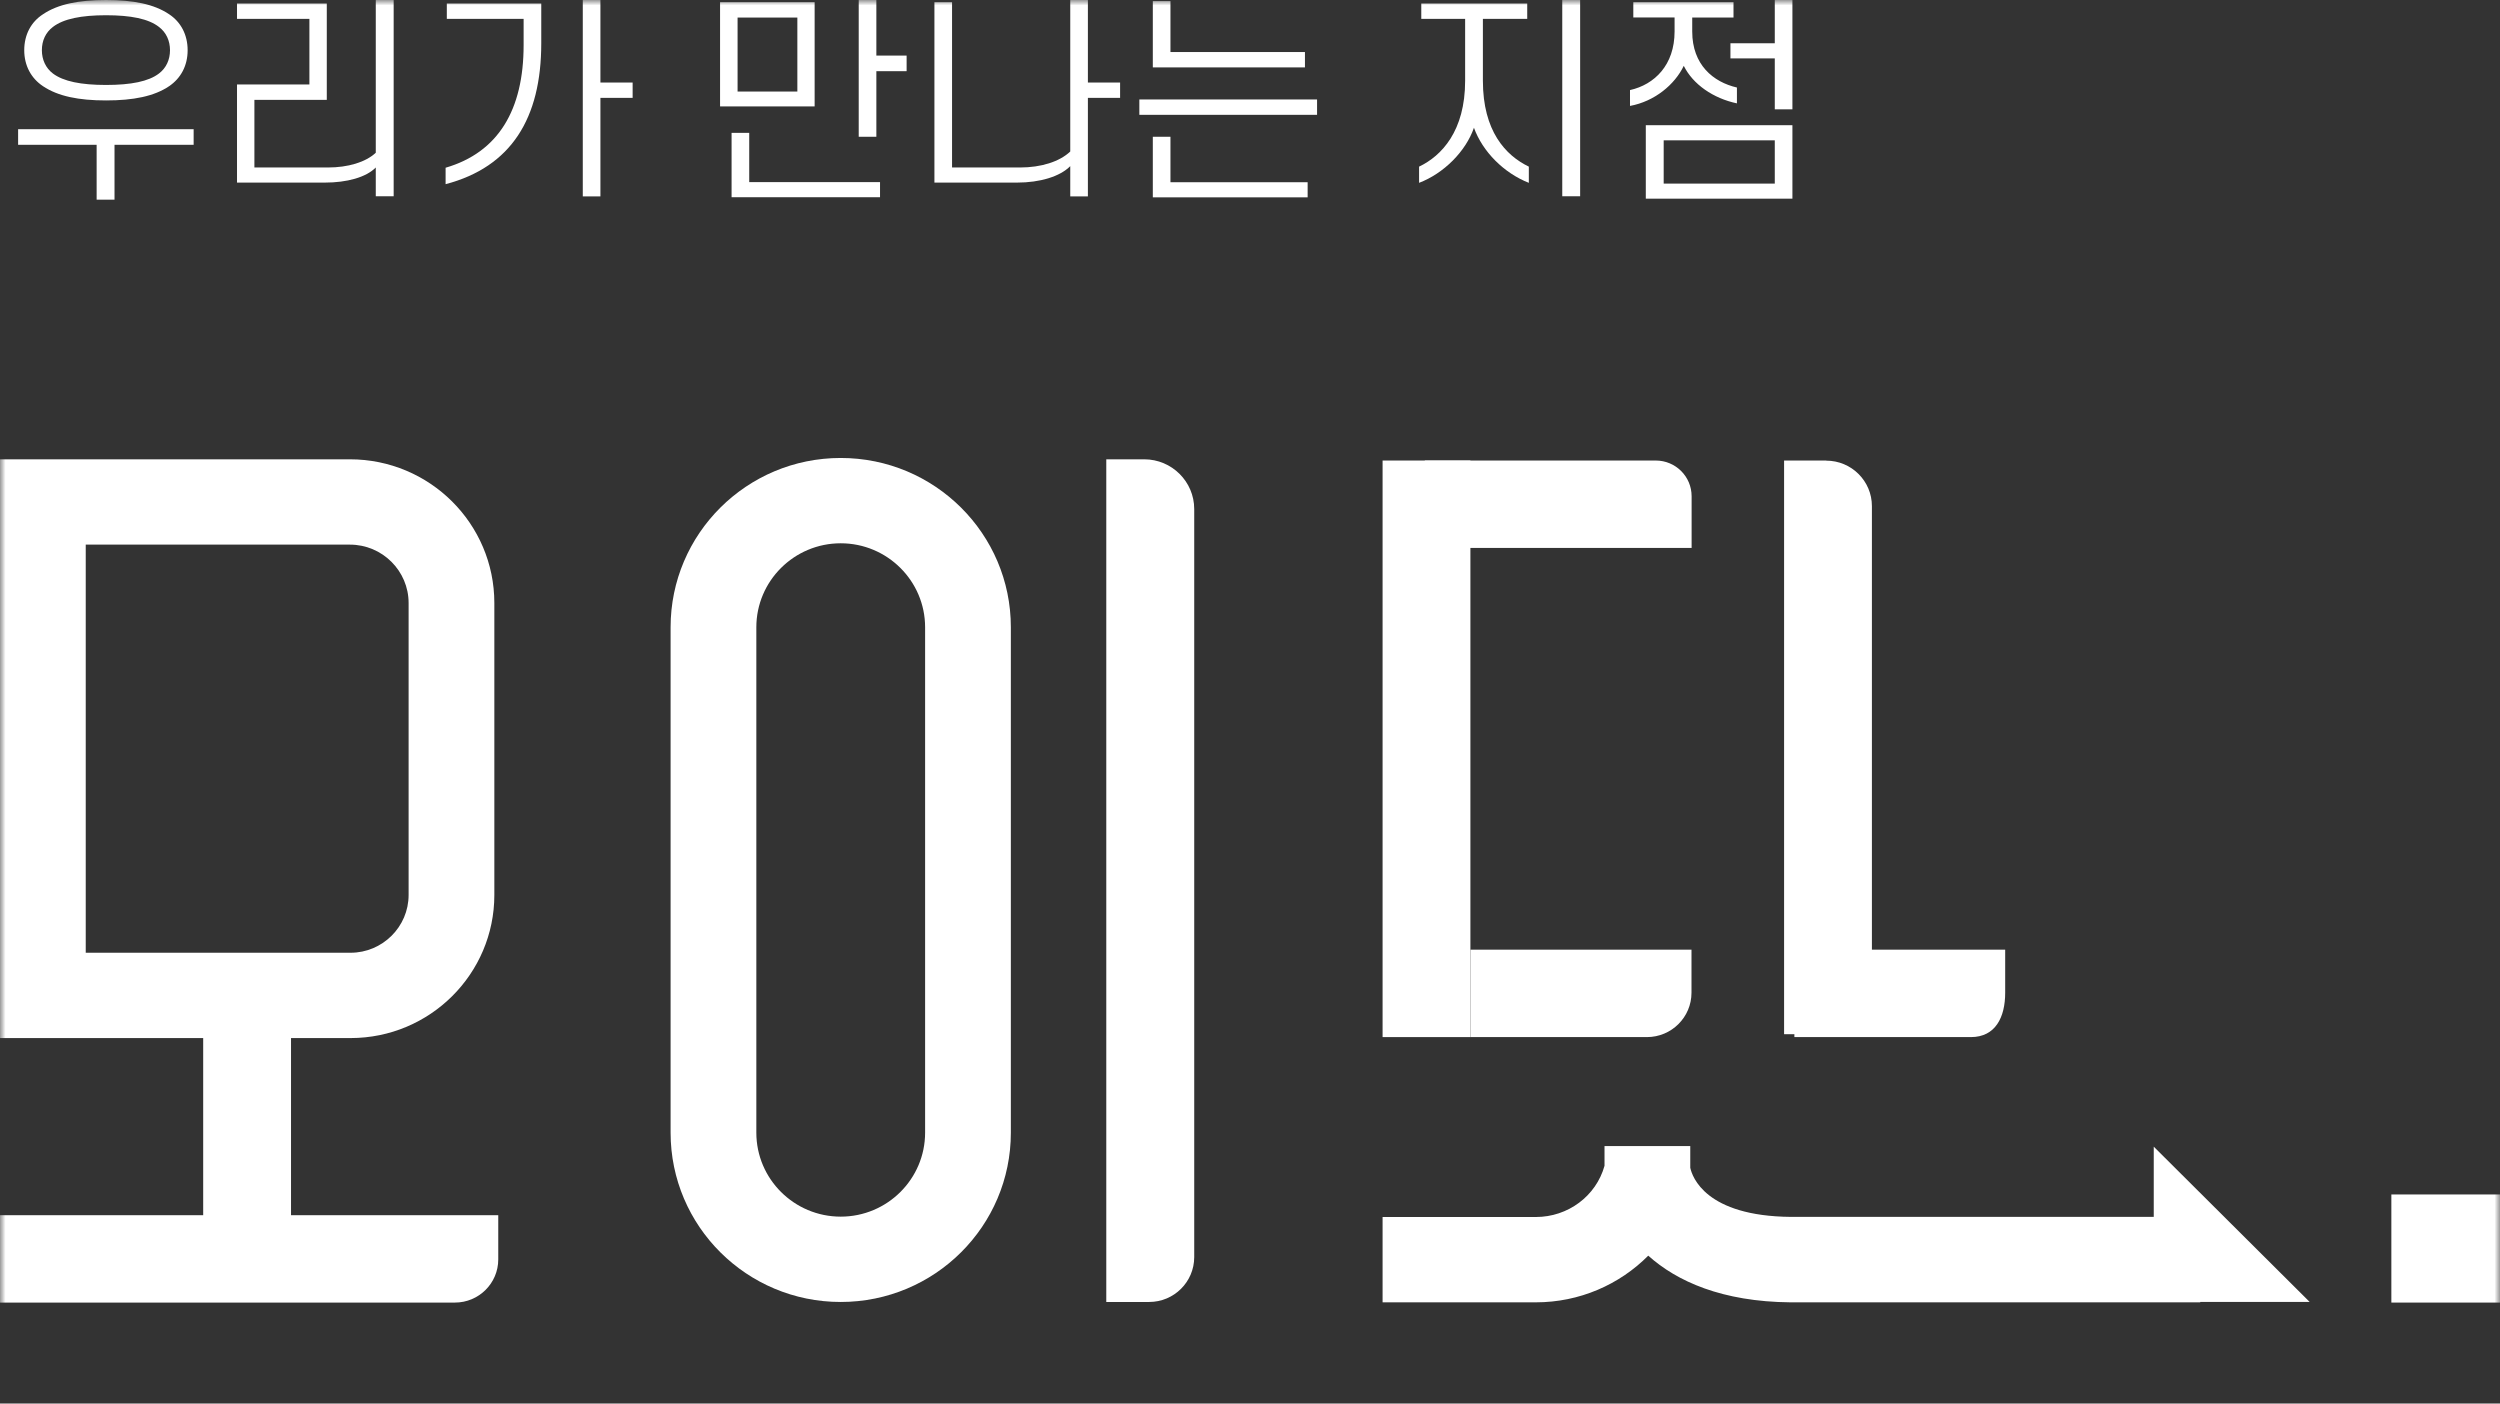 <svg width="228" height="128" viewBox="0 0 228 128" fill="none" xmlns="http://www.w3.org/2000/svg">
<rect x="0" y="0" width="228" height="128" fill="#333333" stroke="none"/>
<g clip-path="url(#clip0_1863_6981)">
<mask id="mask0_1863_6981" style="mask-type:luminance" maskUnits="userSpaceOnUse" x="0" y="0" width="228" height="128">
<path d="M228 0H0V128H228V0Z" fill="white"/>
</mask>
<g mask="url(#mask0_1863_6981)">
<path d="M1.652 13.207V11.784H17.66V13.207H10.444V18.209H8.813V13.207H1.652ZM2.211 4.58C2.211 3.157 2.836 2.001 3.92 1.301C5.283 0.378 7.182 0 9.673 0C12.164 0 14.063 0.378 15.425 1.301C16.487 2.001 17.112 3.157 17.112 4.58C17.112 6.003 16.487 7.137 15.425 7.86C14.063 8.782 12.164 9.16 9.673 9.16C7.182 9.16 5.294 8.782 3.92 7.86C2.836 7.137 2.211 5.981 2.211 4.58ZM3.819 4.58C3.819 5.436 4.166 6.203 4.825 6.703C5.785 7.426 7.394 7.748 9.673 7.748C11.951 7.748 13.56 7.426 14.498 6.703C15.157 6.203 15.504 5.447 15.504 4.58C15.504 3.713 15.157 2.957 14.498 2.457C13.549 1.712 11.929 1.39 9.673 1.39C7.416 1.39 5.797 1.712 4.825 2.457C4.166 2.957 3.819 3.702 3.819 4.58Z" fill="white"/>
<path d="M29.624 16.653H21.615V7.704H28.217V1.723H21.615V0.322H29.803V9.105H23.201V15.275H29.904C31.736 15.275 33.344 14.797 34.271 13.93V0H35.902V17.898H34.271V15.275C33.389 16.175 31.635 16.653 29.624 16.653Z" fill="white"/>
<path d="M47.754 4.102V1.723H40.75V0.322H49.363V3.946C49.363 10.794 46.626 15.219 40.639 16.798V15.297C45.442 13.896 47.754 10.027 47.754 4.113V4.102ZM54.758 0V7.526H57.696V8.927H54.758V17.909H53.15V0H54.758Z" fill="white"/>
<path d="M65.67 9.705V0.2H74.294V9.705H65.67ZM68.329 12.129V16.609H80.259V17.987H66.72V12.117H68.329V12.129ZM72.719 1.601H67.267V8.349H72.719V1.601ZM79.924 0V5.069H82.683V6.492H79.924V12.473H78.315V0H79.924Z" fill="white"/>
<path d="M92.759 16.653H85.219V0.2H86.827V15.275H93.027C94.937 15.275 96.624 14.752 97.607 13.818V0H99.216V7.526H102.153V8.927H99.216V17.909H97.607V15.152C96.68 16.097 94.848 16.653 92.759 16.653Z" fill="white"/>
<path d="M103.908 10.472V9.071H120.116V10.472H103.908ZM106.746 0.1V4.746H119.011V6.147H105.137V0.1H106.746ZM106.746 12.473V16.619H119.256V17.998H105.137V12.473H106.746Z" fill="white"/>
<path d="M129.61 0.322H139.283V1.723H135.24V7.37C135.24 11.951 137.307 14.174 139.429 15.197V16.675C137.139 15.775 135.206 13.818 134.424 11.65C133.676 13.818 131.665 15.819 129.42 16.675V15.197C131.475 14.219 133.62 11.951 133.62 7.37V1.723H129.621V0.322H129.61ZM144.109 0V17.898H142.478V0H144.109Z" fill="white"/>
<path d="M148.969 0.2H158.096V1.601H154.331V2.879C154.331 5.903 156.241 7.482 158.408 7.982V9.427C156.241 8.971 154.387 7.682 153.56 6.003C152.734 7.726 150.89 9.249 148.656 9.661V8.215C150.89 7.715 152.722 5.936 152.722 2.868V1.59H148.958V0.2H148.969ZM150.097 18.12V11.417H163.468V18.12H150.097ZM161.86 12.796H151.728V16.742H161.86V12.796ZM163.468 9.972H161.86V5.325H157.816V3.946H161.86V0H163.468V9.972Z" fill="white"/>
<path d="M228 108.935H218.092V118.795H228V108.935Z" fill="white"/>
<path d="M26.541 90.658H18.531V111.914H26.541V90.658Z" fill="white"/>
<path d="M45.441 110.824H0V118.795H41.487C43.665 118.795 45.441 117.038 45.441 114.86V110.824Z" fill="white"/>
<path d="M76.674 49.548C80.919 49.548 84.37 52.983 84.37 57.208V103.298C84.37 107.523 80.919 110.958 76.674 110.958C72.429 110.958 68.978 107.523 68.978 103.298V57.208C68.978 52.983 72.429 49.548 76.674 49.548ZM76.674 41.767C68.106 41.767 61.158 48.681 61.158 57.208V103.298C61.158 111.825 68.106 118.74 76.674 118.74C85.242 118.74 92.19 111.825 92.19 103.298V57.208C92.19 48.681 85.242 41.767 76.674 41.767Z" fill="white"/>
<path d="M31.914 49.67C34.863 49.67 37.265 52.061 37.265 54.995V81.62C37.265 84.522 34.885 86.89 31.97 86.89H7.819V49.67H31.914ZM31.914 41.889H0V94.672H31.97C39.208 94.672 45.084 88.824 45.084 81.62V54.995C45.084 47.758 39.186 41.889 31.914 41.889Z" fill="white"/>
<path d="M104.344 41.889H100.893V118.74H104.802C107.07 118.74 108.913 116.906 108.913 114.649V46.424C108.913 43.923 106.868 41.889 104.355 41.889H104.344Z" fill="white"/>
<path d="M166.552 42H162.709V94.316H170.718V46.158C170.718 43.868 168.853 42.011 166.552 42.011V42Z" fill="white"/>
<path d="M134.101 42H126.092V94.583H134.101V42Z" fill="white"/>
<path d="M150.99 42H129.945V49.971H154.275V45.257C154.275 43.456 152.811 42 151.002 42H150.99Z" fill="white"/>
<path d="M154.264 86.612H134.102V94.583H150.198C152.443 94.583 154.264 92.771 154.264 90.537V86.612Z" fill="white"/>
<path d="M182.873 86.612H163.648V94.583H179.745C181.99 94.583 182.873 92.771 182.873 90.537V86.612Z" fill="white"/>
<path d="M210.642 118.739L196.422 104.576V118.739H210.642Z" fill="white"/>
<path d="M200.665 118.773H163.289C157.056 118.717 152.934 116.861 150.32 114.516C147.695 117.161 144.043 118.773 140.066 118.773H126.092V110.991H140.066C143.004 110.991 145.562 109.079 146.332 106.322V104.521H154.152V106.5C154.331 107.323 155.537 110.913 163.334 110.98H200.665V118.762V118.773Z" fill="white"/>
</g>
</g>
<defs>
<clipPath id="clip0_1863_6981">
<rect width="228" height="128" fill="white"/>
</clipPath>
</defs>
</svg>
